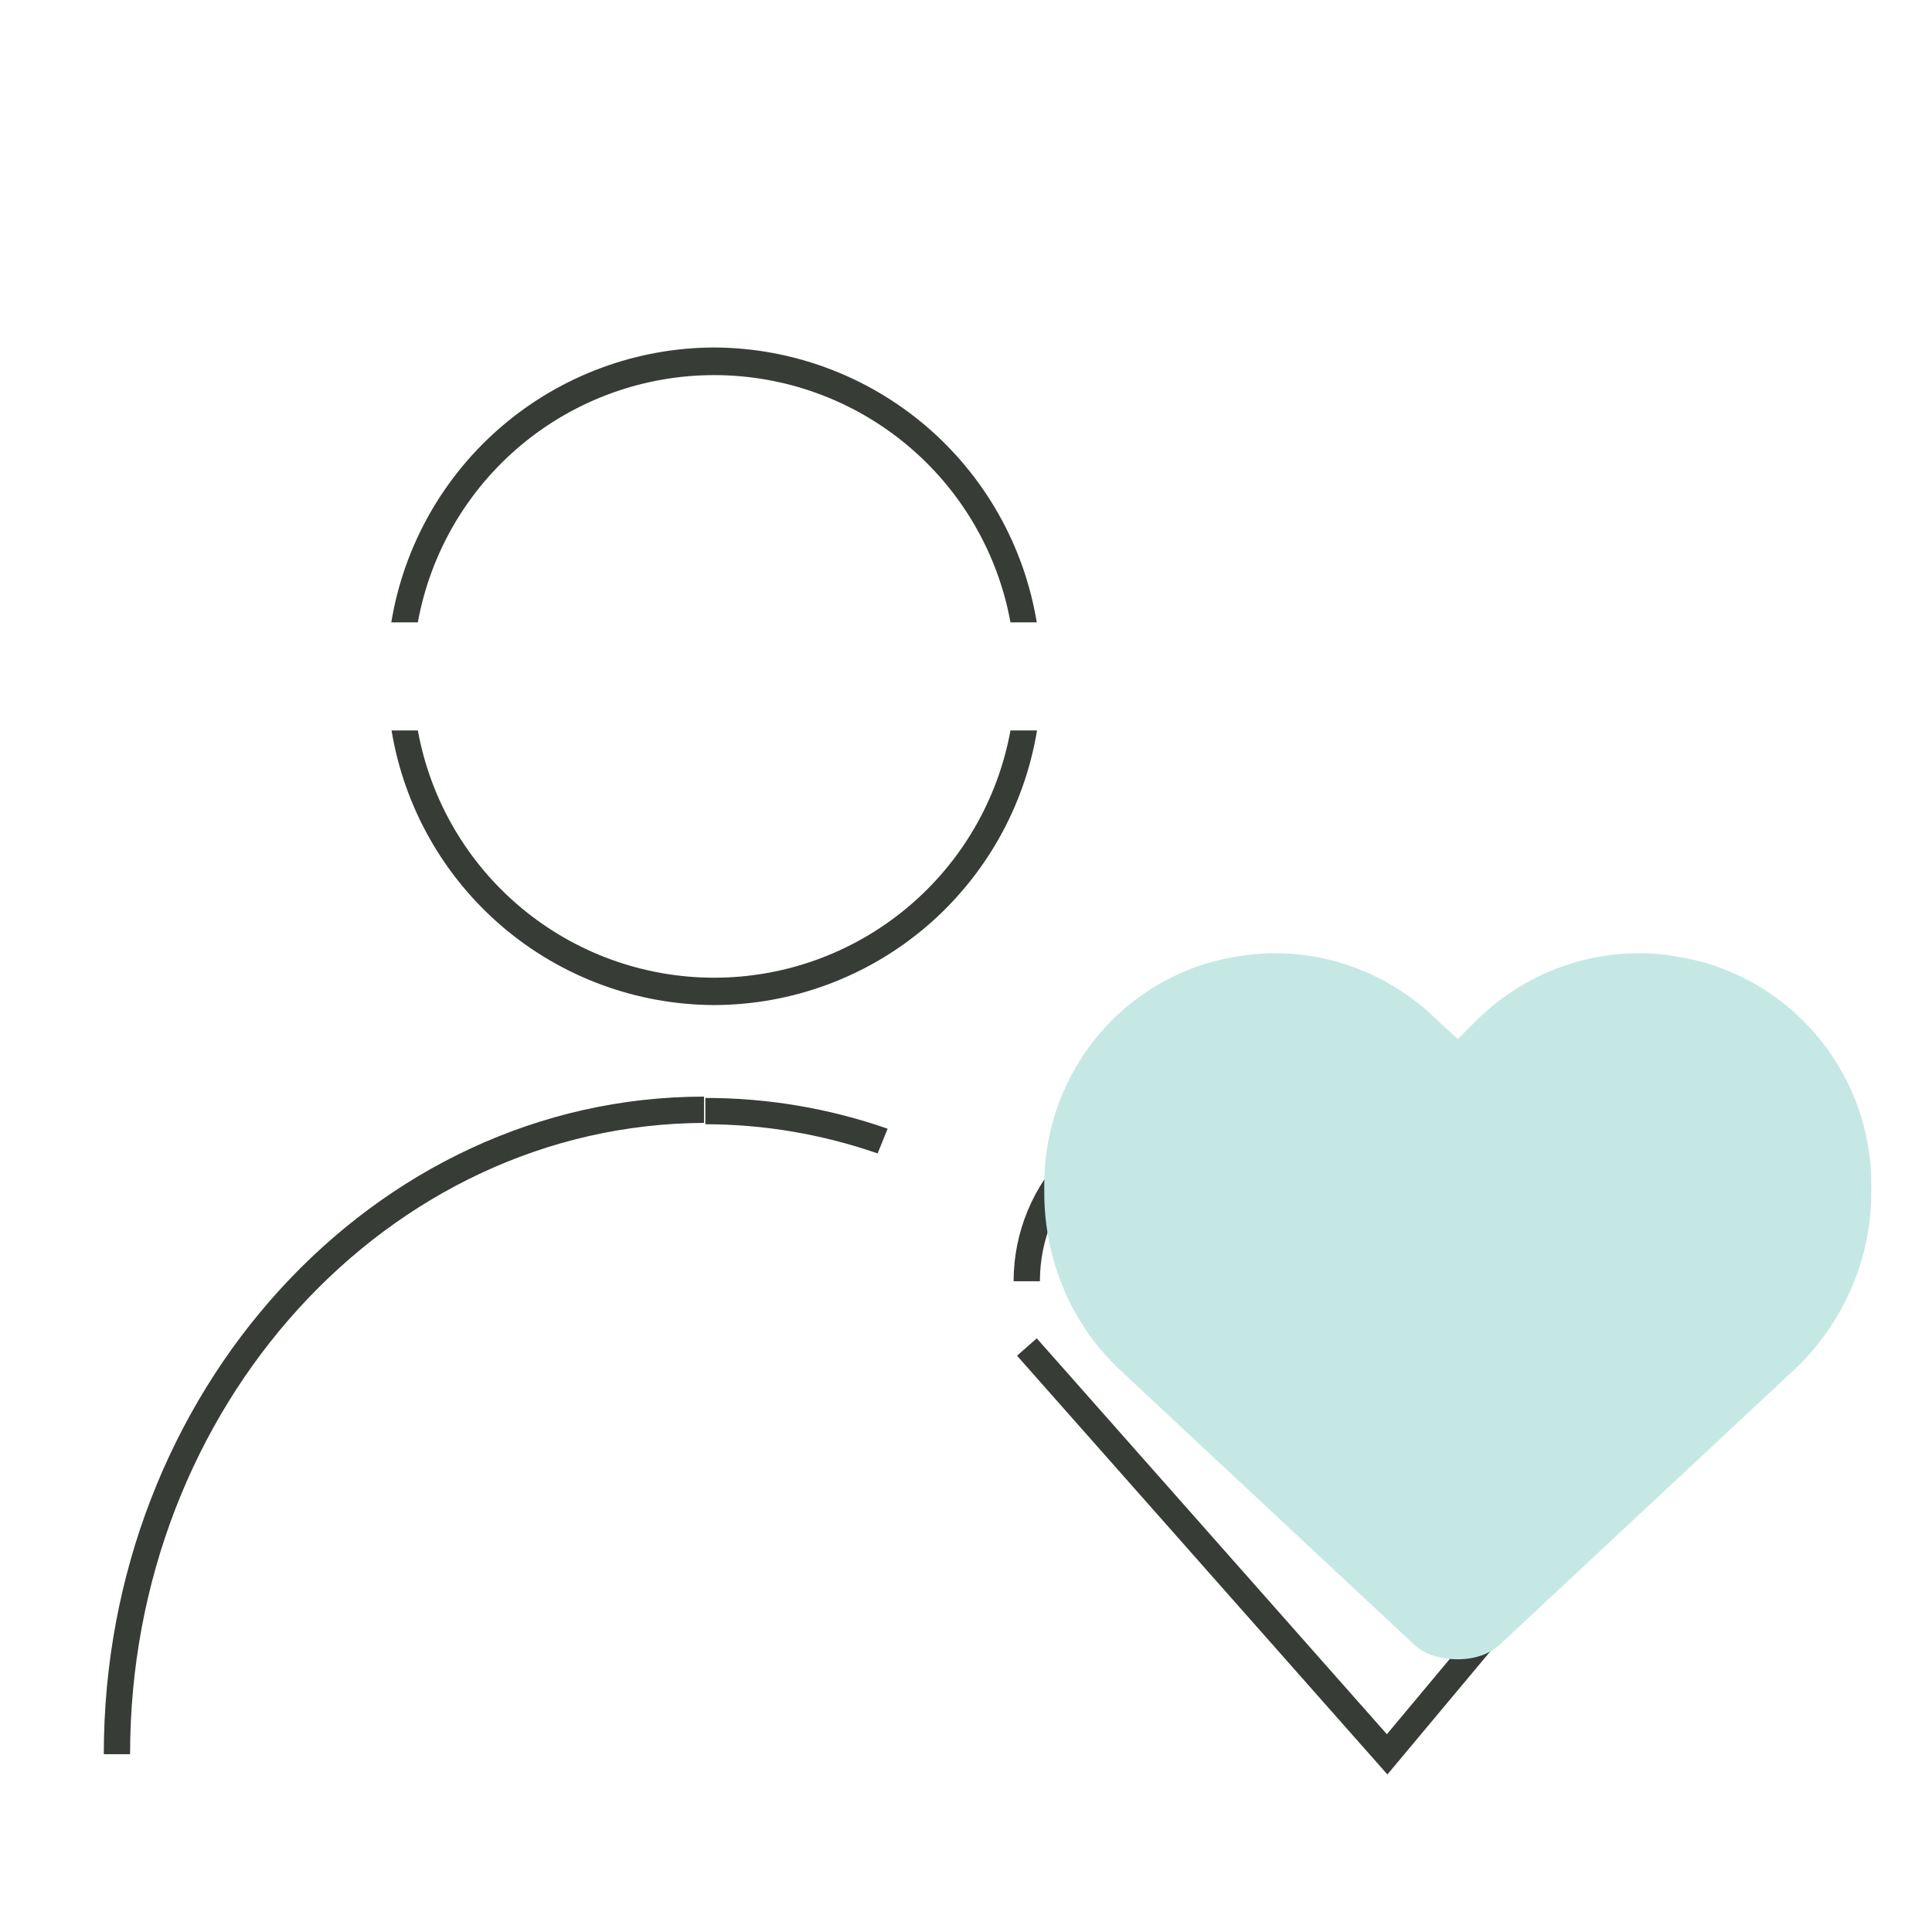 <svg width="51" height="51" viewBox="0 0 51 51" fill="none" xmlns="http://www.w3.org/2000/svg">
<path d="M3.434 46.306H2.74C2.74 36.752 9.85 28.948 18.584 28.948V29.642C10.232 29.677 3.434 37.134 3.434 46.306ZM23.167 30.448C21.705 29.94 20.168 29.679 18.619 29.677V28.983C20.257 28.981 21.884 29.256 23.431 29.795L23.167 30.448ZM36.443 33.822H35.749C35.749 32.717 35.31 31.657 34.529 30.876C33.747 30.095 32.688 29.656 31.583 29.656V28.962C32.872 28.962 34.108 29.474 35.02 30.385C35.931 31.297 36.443 32.533 36.443 33.822Z" fill="#373C37"/>
<path d="M27.451 33.822H26.757C26.757 32.533 27.269 31.297 28.18 30.385C29.092 29.474 30.328 28.962 31.617 28.962V29.656C30.512 29.656 29.453 30.095 28.672 30.876C27.89 31.657 27.451 32.717 27.451 33.822ZM45.956 33.822H45.261C45.261 32.717 44.822 31.657 44.041 30.876C43.26 30.095 42.2 29.656 41.095 29.656V28.962C42.384 28.962 43.621 29.474 44.532 30.385C45.444 31.297 45.956 32.533 45.956 33.822Z" fill="#373C37"/>
<path d="M36.964 33.822H36.27C36.27 32.533 36.782 31.297 37.693 30.385C38.605 29.474 39.841 28.962 41.13 28.962V29.656C40.025 29.656 38.965 30.095 38.184 30.876C37.403 31.657 36.964 32.717 36.964 33.822ZM36.624 46.841L26.847 35.787L27.368 35.329L36.61 45.779L45.338 35.336L45.872 35.78L36.624 46.841ZM11.03 16.429C11.363 14.597 12.329 12.941 13.758 11.748C15.188 10.555 16.99 9.902 18.852 9.902C20.713 9.902 22.516 10.555 23.945 11.748C25.375 12.941 26.34 14.597 26.674 16.429H27.368C27.035 14.409 25.997 12.571 24.439 11.243C22.881 9.915 20.903 9.182 18.855 9.173C16.805 9.178 14.824 9.91 13.263 11.239C11.702 12.567 10.662 14.406 10.329 16.429H11.03ZM26.674 19.282C26.34 21.114 25.375 22.77 23.945 23.963C22.516 25.156 20.713 25.809 18.852 25.809C16.99 25.809 15.188 25.156 13.758 23.963C12.329 22.77 11.363 21.114 11.03 19.282H10.336C10.669 21.302 11.707 23.138 13.265 24.465C14.823 25.792 16.802 26.524 18.848 26.531C20.898 26.527 22.879 25.797 24.44 24.47C26.002 23.142 27.041 21.304 27.375 19.282H26.674Z" fill="#373C37"/>
<g style="mix-blend-mode:multiply">
<path d="M27.566 31.479V31.265C27.566 28.281 29.698 25.722 32.64 25.253C34.559 24.912 36.563 25.552 37.97 26.959L38.482 27.428L38.951 26.959C40.358 25.552 42.362 24.912 44.281 25.253C47.223 25.722 49.398 28.281 49.398 31.265V31.479C49.398 33.27 48.63 34.975 47.351 36.169L39.633 43.375C39.335 43.674 38.908 43.801 38.482 43.801C38.013 43.801 37.587 43.674 37.288 43.375L29.57 36.169C28.291 34.975 27.566 33.27 27.566 31.479Z" fill="#C5E8E5"/>
</g>
</svg>
